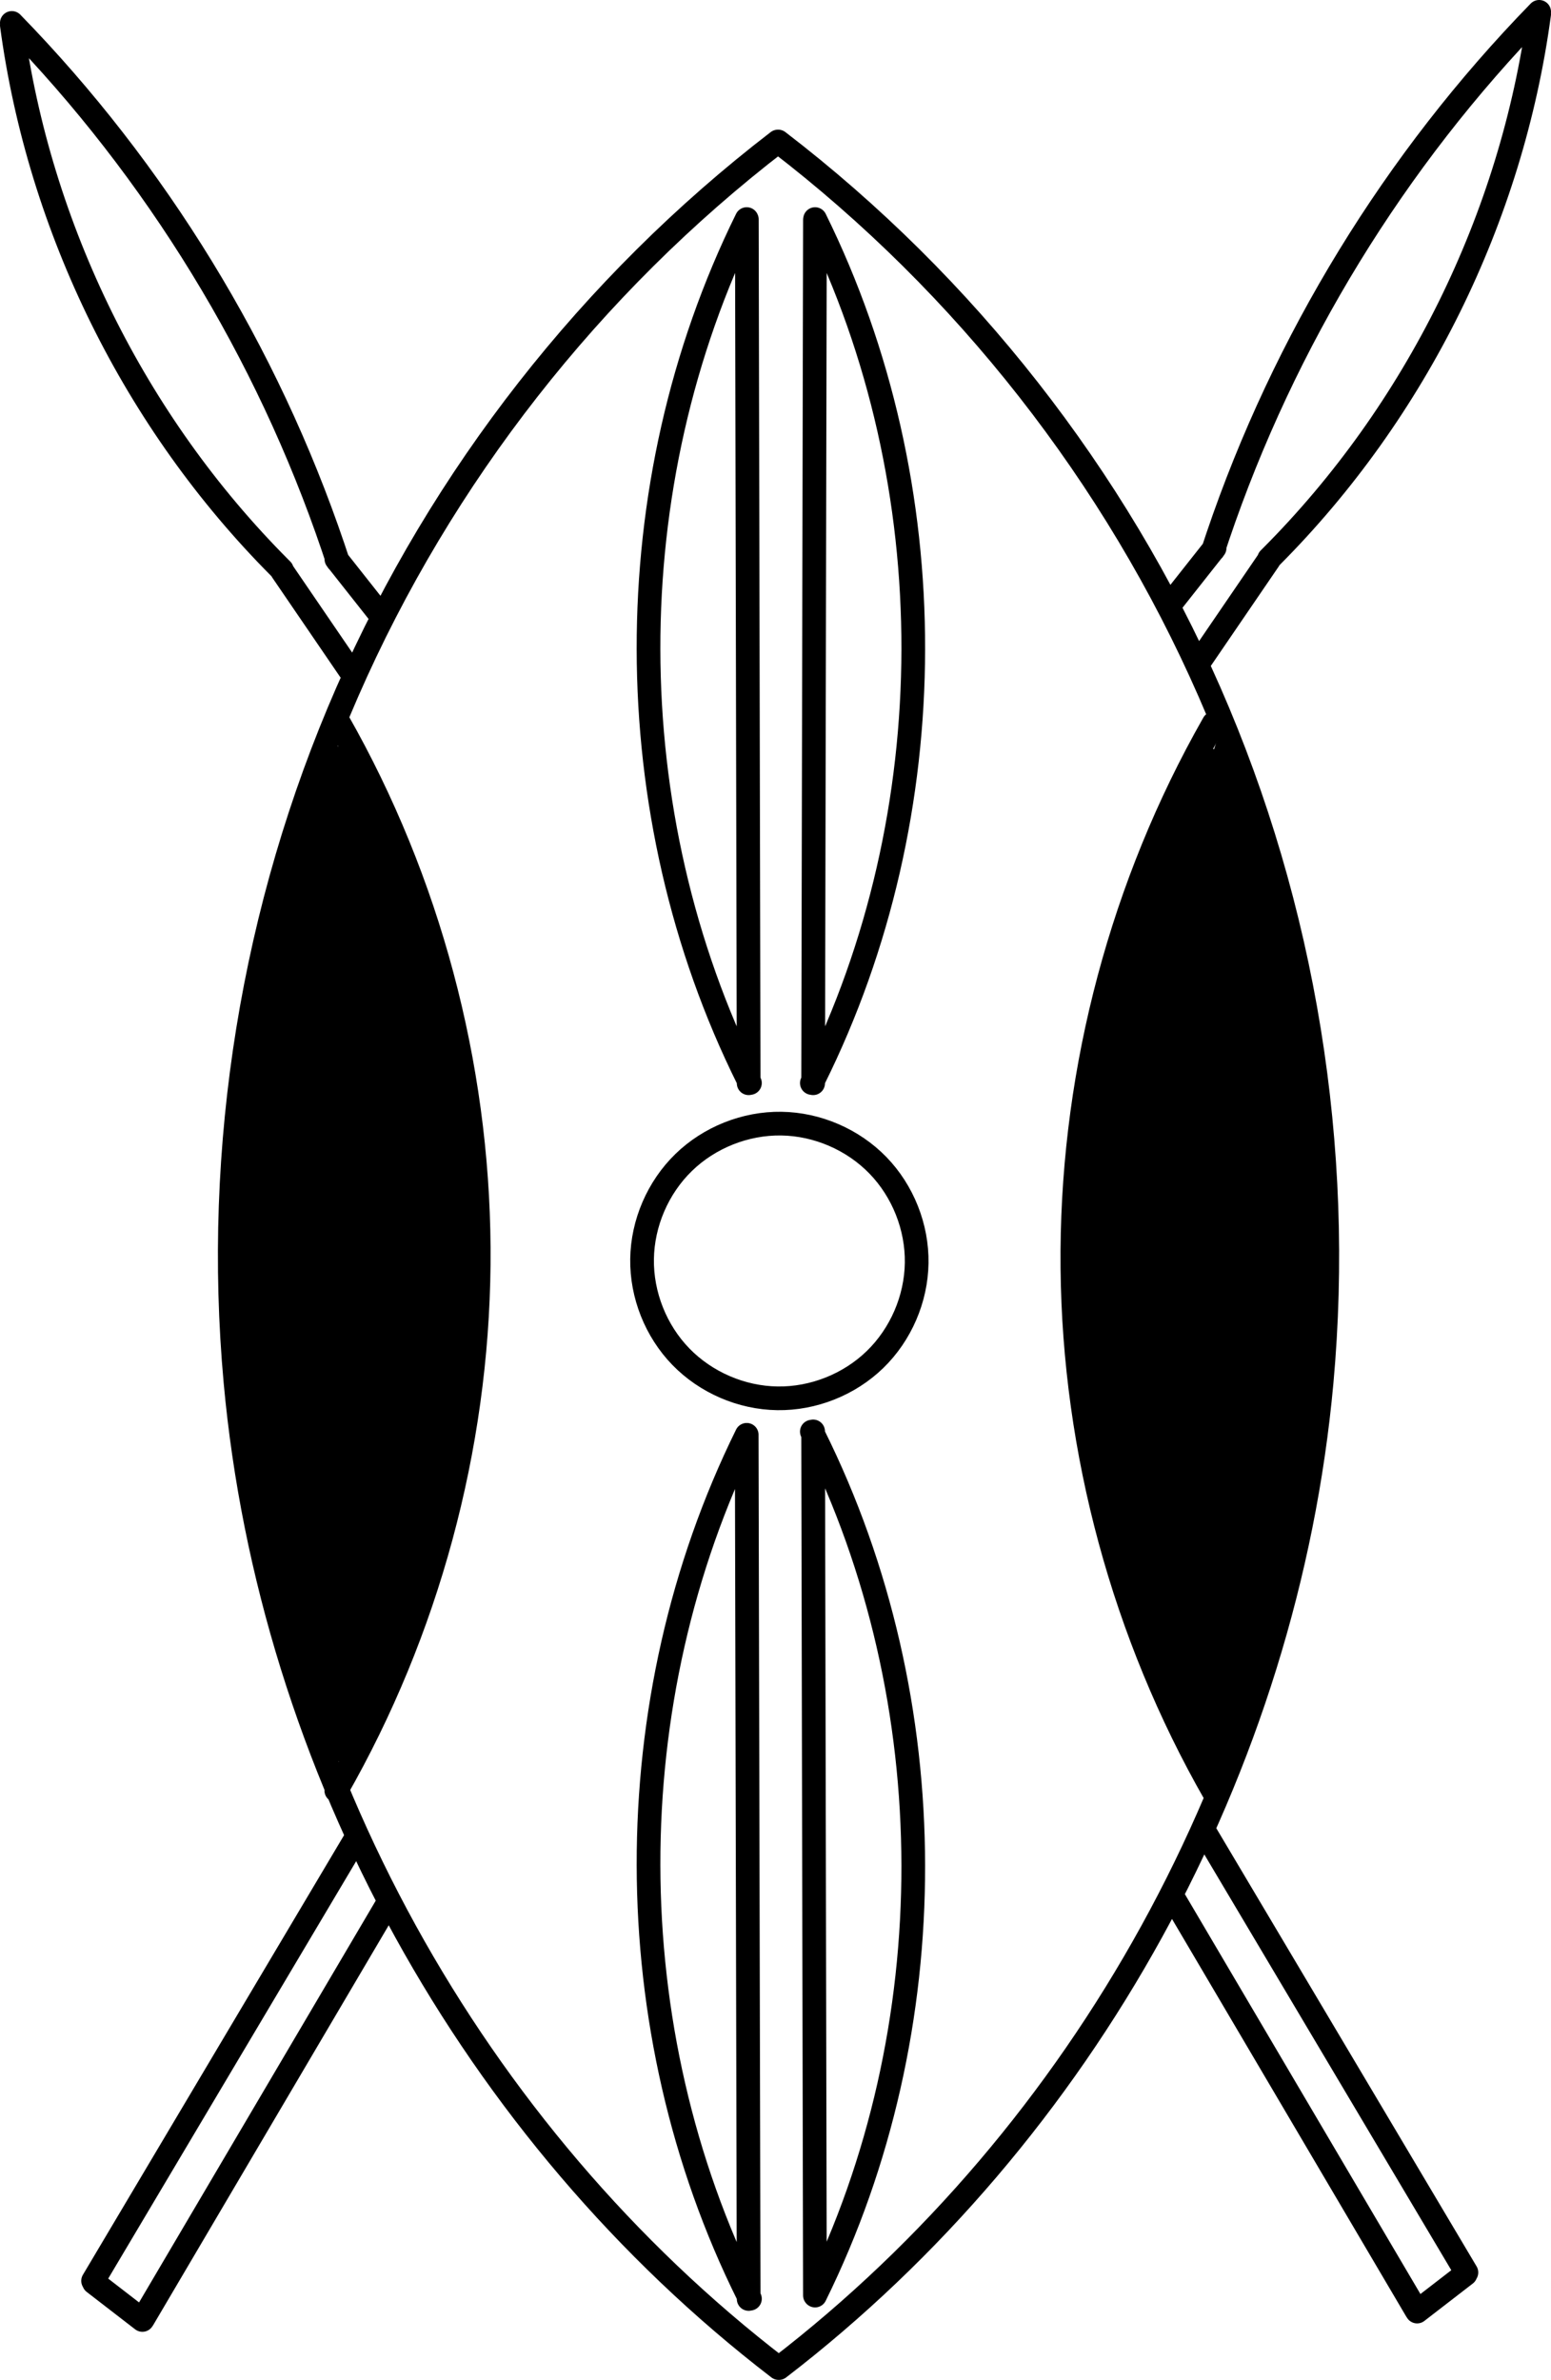 <?xml version="1.0" encoding="UTF-8" standalone="no"?>
<!-- Created with Inkscape (http://www.inkscape.org/) -->

<svg
   width="203.48mm"
   height="312.124mm"
   viewBox="0 0 203.48 312.124"
   version="1.1"
   id="svg5"
   xml:space="preserve"
   sodipodi:docname="kenya1.svg"
   inkscape:version="1.2 (dc2aeda, 2022-05-15)"
   xmlns:inkscape="http://www.inkscape.org/namespaces/inkscape"
   xmlns:sodipodi="http://sodipodi.sourceforge.net/DTD/sodipodi-0.dtd"
   xmlns="http://www.w3.org/2000/svg"
   xmlns:svg="http://www.w3.org/2000/svg"><sodipodi:namedview
     id="namedview7"
     pagecolor="#ffffff"
     bordercolor="#999999"
     borderopacity="1"
     inkscape:showpageshadow="0"
     inkscape:pageopacity="0"
     inkscape:pagecheckerboard="0"
     inkscape:deskcolor="#d1d1d1"
     inkscape:document-units="mm"
     showgrid="false"
     inkscape:zoom="0.35711279"
     inkscape:cx="617.45198"
     inkscape:cy="550.24632"
     inkscape:window-width="1440"
     inkscape:window-height="847"
     inkscape:window-x="0"
     inkscape:window-y="25"
     inkscape:window-maximized="0"
     inkscape:current-layer="layer2" /><defs
     id="defs2"><inkscape:path-effect
       effect="spiro"
       id="path-effect3606"
       is_visible="true"
       lpeversion="1" /><inkscape:path-effect
       effect="spiro"
       id="path-effect3602"
       is_visible="true"
       lpeversion="1" /><inkscape:path-effect
       effect="spiro"
       id="path-effect3598"
       is_visible="true"
       lpeversion="1" /><inkscape:path-effect
       effect="spiro"
       id="path-effect3594"
       is_visible="true"
       lpeversion="1" /><inkscape:path-effect
       effect="spiro"
       id="path-effect3563"
       is_visible="true"
       lpeversion="1" /><inkscape:path-effect
       effect="spiro"
       id="path-effect3533"
       is_visible="true"
       lpeversion="1" /><inkscape:path-effect
       effect="spiro"
       id="path-effect3474"
       is_visible="true"
       lpeversion="1" /><inkscape:path-effect
       effect="spiro"
       id="path-effect3444"
       is_visible="true"
       lpeversion="1" /><inkscape:path-effect
       effect="spiro"
       id="path-effect3393"
       is_visible="true"
       lpeversion="1" /><inkscape:path-effect
       effect="spiro"
       id="path-effect3389"
       is_visible="true"
       lpeversion="1" /><inkscape:path-effect
       effect="spiro"
       id="path-effect3385"
       is_visible="true"
       lpeversion="1" /><inkscape:path-effect
       effect="spiro"
       id="path-effect3355"
       is_visible="true"
       lpeversion="1" /><inkscape:path-effect
       effect="spiro"
       id="path-effect3347"
       is_visible="true"
       lpeversion="1" /><inkscape:path-effect
       effect="spiro"
       id="path-effect3317"
       is_visible="true"
       lpeversion="1" /><inkscape:path-effect
       effect="spiro"
       id="path-effect3237"
       is_visible="true"
       lpeversion="1" /><inkscape:path-effect
       effect="spiro"
       id="path-effect3237-6"
       is_visible="true"
       lpeversion="1" /><inkscape:path-effect
       effect="spiro"
       id="path-effect3317-7"
       is_visible="true"
       lpeversion="1" /><inkscape:path-effect
       effect="spiro"
       id="path-effect3355-9"
       is_visible="true"
       lpeversion="1" /><inkscape:path-effect
       effect="spiro"
       id="path-effect3393-4"
       is_visible="true"
       lpeversion="1" /><inkscape:path-effect
       effect="spiro"
       id="path-effect3393-1"
       is_visible="true"
       lpeversion="1" /><inkscape:path-effect
       effect="spiro"
       id="path-effect3393-8"
       is_visible="true"
       lpeversion="1" /><inkscape:path-effect
       effect="spiro"
       id="path-effect3444-2"
       is_visible="true"
       lpeversion="1" /><inkscape:path-effect
       effect="spiro"
       id="path-effect3474-9"
       is_visible="true"
       lpeversion="1" /><inkscape:path-effect
       effect="spiro"
       id="path-effect3533-5"
       is_visible="true"
       lpeversion="1" /><inkscape:path-effect
       effect="spiro"
       id="path-effect3563-7"
       is_visible="true"
       lpeversion="1" /><inkscape:path-effect
       effect="spiro"
       id="path-effect3606-8"
       is_visible="true"
       lpeversion="1" /></defs><g
     inkscape:groupmode="layer"
     id="layer2"
     inkscape:label="SVG"
     transform="translate(30.08,58.704)"><path
       id="path3604-8"
       style="fill:none;fill-opacity:1;stroke:#000000;stroke-width:3.108;stroke-linecap:round;stroke-linejoin:bevel;stroke-miterlimit:13.2;stroke-dasharray:none;stroke-opacity:1;paint-order:fill markers stroke"
       d="m 129.268,13.166 -5.847,7.4 m 12.972,-5.847 -8.861,12.972 m 44.314,-84.842 c -18.934,19.421 -33.455,43.12 -42.163,68.807 -0.198,0.585 -0.393,1.17 -0.586,1.757 m 42.748,-70.271 c -3.588,26.682 -16.13,52.081 -35.136,71.15 -0.097,0.098 -0.195,0.195 -0.293,0.293 m -122.366,0.035 5.847,7.4 M 6.926,16.173 15.787,29.146 m -44.314,-84.842 c 18.934,19.421 33.455,43.12 42.163,68.807 0.198,0.585 0.393,1.17 0.586,1.757 m -42.748,-70.271 c 3.588,26.682 16.13,52.081 35.136,71.15 0.097,0.098 0.195,0.195 0.293,0.293 M 162.191,239.553 l -6.355,4.906 m -31.944,-54.188 31.852,54.053 m -27.894,-62.973 34.453,57.979 m -180.058,1.324 6.355,4.906 m 31.944,-54.188 -31.852,54.053 m 27.894,-62.973 -34.453,57.979 M 67.884,129.472 c -17.24,34.944 -17.172,77.93 0.179,112.819 0.081,0.163 0.162,0.325 0.244,0.487 m -0.168,0.03 -0.257,-113.25 m 8.77e-4,-159.53 c -17.241,34.944 -17.172,77.93 0.179,112.819 0.081,0.163 0.162,0.325 0.244,0.487 m -0.168,0.031 -0.238,-113.3 M 76.851,242.362 c 17.24,-34.944 17.172,-77.93 -0.179,-112.819 -0.081,-0.163 -0.162,-0.325 -0.244,-0.487 m 0.168,-0.031 0.237,113.317 m 0.019,-272.313 c 17.241,34.944 17.172,77.93 -0.179,112.819 -0.081,0.163 -0.162,0.325 -0.244,0.487 m 0.168,0.03 0.238,-113.249 M 71.909,124.687 c 4.716,0.068 9.431,-1.806 12.813,-5.093 3.383,-3.287 5.391,-7.946 5.459,-12.662 0.068,-4.716 -1.806,-9.431 -5.093,-12.813 -3.287,-3.383 -7.946,-5.391 -12.662,-5.459 -4.716,-0.068 -9.431,1.806 -12.813,5.093 -3.383,3.287 -5.391,7.946 -5.459,12.662 -0.068,4.716 1.806,9.431 5.093,12.813 3.287,3.383 7.946,5.391 12.662,5.459 z m 57.382,51.854 c -11.95,-20.896 -18.448,-44.879 -18.68,-68.949 -0.232,-24.07 5.802,-48.174 17.347,-69.296 0.388,-0.71 0.782,-1.417 1.182,-2.12 M 14.041,176.124 C 25.991,155.229 32.489,131.246 32.721,107.175 32.953,83.105 26.919,59.001 15.374,37.879 14.986,37.169 14.592,36.462 14.191,35.759 M 72.014,-40.146 c 24.525,18.807 44.19,43.899 56.589,72.21 12.399,28.31 17.507,59.778 14.698,90.557 -4.599,50.399 -31.052,98.424 -71.192,129.246 M 71.975,-40.146 C 47.485,-21.328 27.854,3.76 15.478,32.057 3.102,60.354 -1.993,91.8 0.814,122.557 5.417,172.986 31.896,221.038 72.069,251.866"
       sodipodi:nodetypes="cccccsccsccccccsccscccccccccccccccccccccccccccccccccssscsccsccsccsc"
       inkscape:original-d="m 129.26786,13.166362 c -1.94949,2.467163 -3.89837,4.93368 -5.8466,7.399599 m 12.97212,-5.84659 c -2.92394,4.294226 -5.90813,8.648718 -8.86122,12.972136 m 44.31356,-84.841521 c -14.0549,22.838807 -28.10916,45.872189 -42.16279,68.807329 -14.05362,22.935158 -0.39102,1.171809 -0.58559,1.756781 m 42.74838,-70.271311 c -11.90771,23.814797 -23.42441,47.4337536 -35.13566,71.149702 -11.71126,23.715954 -0.19579,0.195788 -0.2928,0.292797 m -122.365734,0.03515 c 1.949493,2.467162 3.89836,4.933679 5.846588,7.399575 M 6.9260006,16.17344 c 2.9239239,4.294203 5.9081184,8.648695 8.8612324,12.972109 m -44.313571,-84.841603 c 14.054896,22.838806 28.1091552,45.8721724 42.16279,68.807336 14.053633,22.935144 0.391025,1.17181 0.585591,1.756782 m -42.748381,-70.271318 c 11.907715,23.814797 23.4244036,47.4337611 35.1356564,71.149709 11.7112526,23.715923 0.1958341,0.195787 0.2927984,0.292797 M 162.19091,239.55318 c -2.15626,1.63596 -4.23757,3.27127 -6.35542,4.90596 m -31.94442,-54.18845 c 11.5209,19.32711 20.3673,34.72686 31.85232,54.05269 m -27.89413,-62.97262 c 11.52093,19.32711 22.96815,38.65359 34.45318,57.97943 m -180.057713,1.32384 c 2.156278,1.63596 4.237592,3.27129 6.355438,4.90598 M 20.544598,191.37156 C 9.0236845,210.69865 0.17728667,226.0984 -11.307732,245.42425 M 16.586382,182.45162 C 5.0654687,201.77872 -6.3817526,221.1052 -17.866771,240.43104 M 67.884288,129.47198 c 0.140265,37.5245 0.118994,75.2121 0.179295,112.81911 0.06054,37.60699 0.161848,0.32429 0.243701,0.4874 m -0.167589,0.0303 c -6.4e-4,-38.21508 -0.257609,-75.03658 -0.256954,-113.2504 m 8.77e-4,-159.530121 c 0.140265,37.5245044 0.118995,75.212126 0.179296,112.81912 0.06054,37.607021 0.161847,0.324306 0.243701,0.487388 m -0.167589,0.03064 C 68.138386,45.150401 67.900218,8.279492 67.900932,-29.934334 M 76.85127,242.36159 c -0.140265,-37.52449 -0.118994,-75.21208 -0.179295,-112.81908 -0.06054,-37.607021 -0.161848,-0.3243 -0.243701,-0.48741 m 0.167589,-0.0307 c 6.4e-4,38.21508 0.237618,75.1031 0.236904,113.31693 m 0.01919,-272.312953 C 76.711541,7.5529294 76.73296,45.240539 76.672659,82.847548 c -0.06054,37.606992 -0.161848,0.324276 -0.243701,0.487388 m 0.167574,0.03034 C 76.597187,45.150193 76.835355,8.330325 76.834641,-29.883496 M 71.909062,124.6868 c -6.25e-4,12.24999 0.518252,-23.77592 0.517627,-36.027162 -6.1e-4,-12.251252 -0.517003,23.777172 -0.517627,36.027162 z m 57.381778,51.85431 c -6.4e-4,-46.51448 -1.21584,-91.611927 -1.33295,-138.245431 -0.11721,-46.6334993 0.4751,-0.470401 1.1823,-2.119668 M 14.040738,176.12439 C 14.041371,129.60992 15.256578,84.512463 15.373695,37.878974 15.49083,-8.7545503 14.89859,37.408573 14.191397,35.759291 M 72.01397,-40.145806 c -3.12e-4,49.1290076 71.28688,113.637422 71.28688,162.766116 0,48.13526 -71.192309,81.1112 -71.191996,129.24616 M 71.975282,-40.146334 C 71.975595,8.982675 0.81438302,73.428103 0.81437856,122.55678 0.81437559,170.69205 72.069615,203.73089 72.069303,251.86585"
       inkscape:path-effect="#path-effect3606-8" /><path
       style="fill:#000000;fill-opacity:1;stroke:#000000;stroke-width:2.598;stroke-linecap:round;stroke-linejoin:bevel;stroke-miterlimit:13.2;stroke-dasharray:none;stroke-opacity:1;paint-order:fill markers stroke"
       d="M 14.14,40.461 C 11.034,46.645 9.48,53.654 7.535,60.32 -1.696,96.415 0.044,135.463 13.721,170.198 c 0.953,2.244 2.052,-0.846 2.549,-1.735 15.592,-31.323 19.178,-68.498 9.078,-102.07 -2.695,-8.916 -5.913,-17.862 -10.857,-25.783 -0.092,-0.085 -0.217,-0.179 -0.351,-0.15 z"
       id="path3709" /><path
       style="fill:#000000;fill-opacity:1;stroke:#000000;stroke-width:2.598;stroke-linecap:round;stroke-linejoin:bevel;stroke-miterlimit:13.2;stroke-dasharray:none;stroke-opacity:1;paint-order:fill markers stroke"
       d="m 129.505,39.809 c -3.66,4.996 -5.752,11.115 -8.173,16.816 -5.668,15.855 -9.372,32.632 -8.776,49.552 -0.289,13.2 1.483,26.382 5.345,39.01 2.879,9.285 6.303,20.99 11.55,29.199 1.902,-1.624 1.905,-7.111 2.97,-9.362 5.711,-16.656 9.126,-34.079 9.607,-51.697 1.176,-24.646 -2.797,-49.596 -11.779,-72.581 -0.206,-0.281 -0.307,-0.932 -0.745,-0.938 z"
       id="path3711"
       sodipodi:nodetypes="ccccccccc" /></g></svg>
